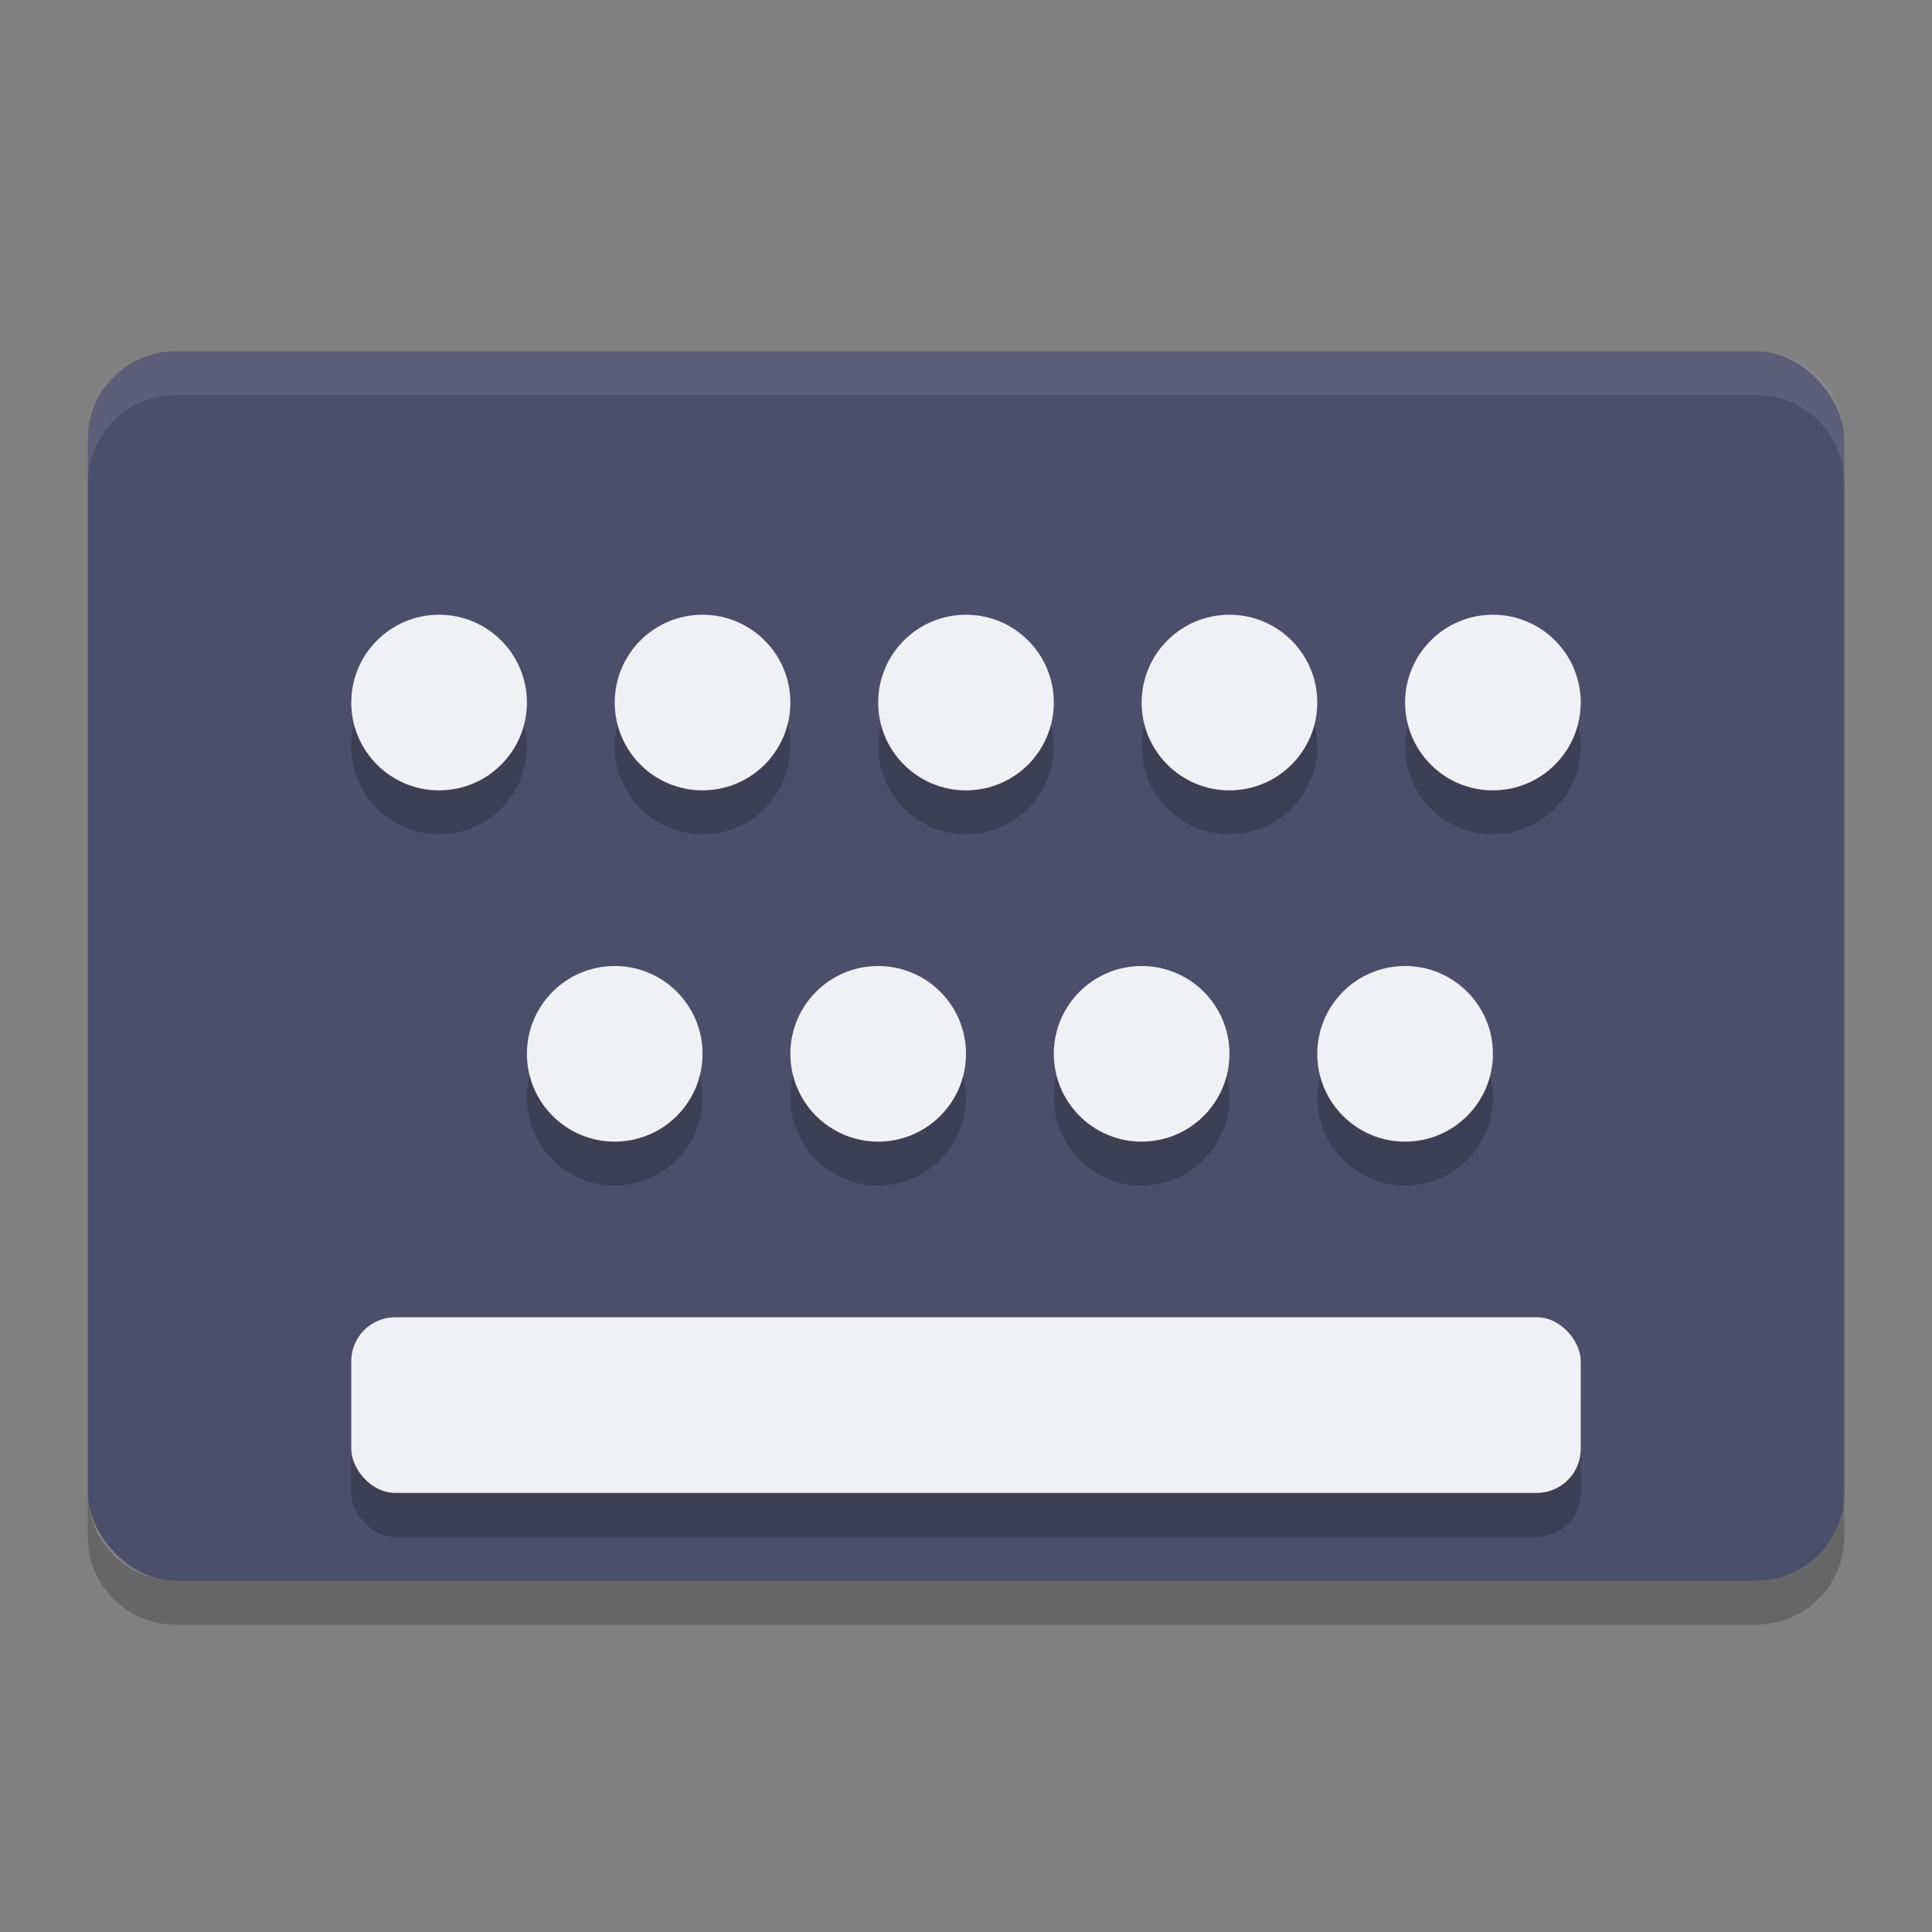 <svg xmlns="http://www.w3.org/2000/svg" width="22" height="22" version="1">
 <rect width="100%" height="100%" fill="#808080" stroke="none"/>
 <rect style="fill:#4c4f69" width="20" height="14" x="1" y="4" rx="1" ry="1"/>
 <path style="opacity:.1;fill:#eff1f5" d="m2 4c-0.554 0-1 0.446-1 1v0.5c0-0.554 0.446-1 1-1h18c0.554 0 1 0.446 1 1v-0.5c0-0.554-0.446-1-1-1z"/>
 <path style="opacity:.2" d="m1 17v0.5c0 0.554 0.446 1 1 1h18c0.554 0 1-0.446 1-1v-0.5c0 0.554-0.446 1-1 1h-18c-0.554 0-1-0.446-1-1z"/>
 <circle style="opacity:.2" cx="5" cy="8.5" r="1"/>
 <circle style="opacity:.2" cx="8" cy="8.5" r="1"/>
 <circle style="opacity:.2" cx="11" cy="8.5" r="1"/>
 <circle style="opacity:.2" cx="14" cy="8.5" r="1"/>
 <circle style="opacity:.2" cx="17" cy="8.5" r="1"/>
 <circle style="opacity:.2" cx="7" cy="12.5" r="1"/>
 <circle style="opacity:.2" cx="10" cy="12.5" r="1"/>
 <circle style="opacity:.2" cx="13" cy="12.5" r="1"/>
 <circle style="opacity:.2" cx="16" cy="12.5" r="1"/>
 <rect style="opacity:.2" width="14" height="2" x="4" y="15.5" rx=".5" ry=".5"/>
 <circle style="fill:#eff1f5" cx="5" cy="8" r="1"/>
 <circle style="fill:#eff1f5" cx="8" cy="8" r="1"/>
 <circle style="fill:#eff1f5" cx="11" cy="8" r="1"/>
 <circle style="fill:#eff1f5" cx="14" cy="8" r="1"/>
 <circle style="fill:#eff1f5" cx="17" cy="8" r="1"/>
 <circle style="fill:#eff1f5" cx="7" cy="12" r="1"/>
 <circle style="fill:#eff1f5" cx="10" cy="12" r="1"/>
 <circle style="fill:#eff1f5" cx="13" cy="12" r="1"/>
 <circle style="fill:#eff1f5" cx="16" cy="12" r="1"/>
 <rect style="fill:#eff1f5" width="14" height="2" x="4" y="15" rx=".5" ry=".5"/>
</svg>
